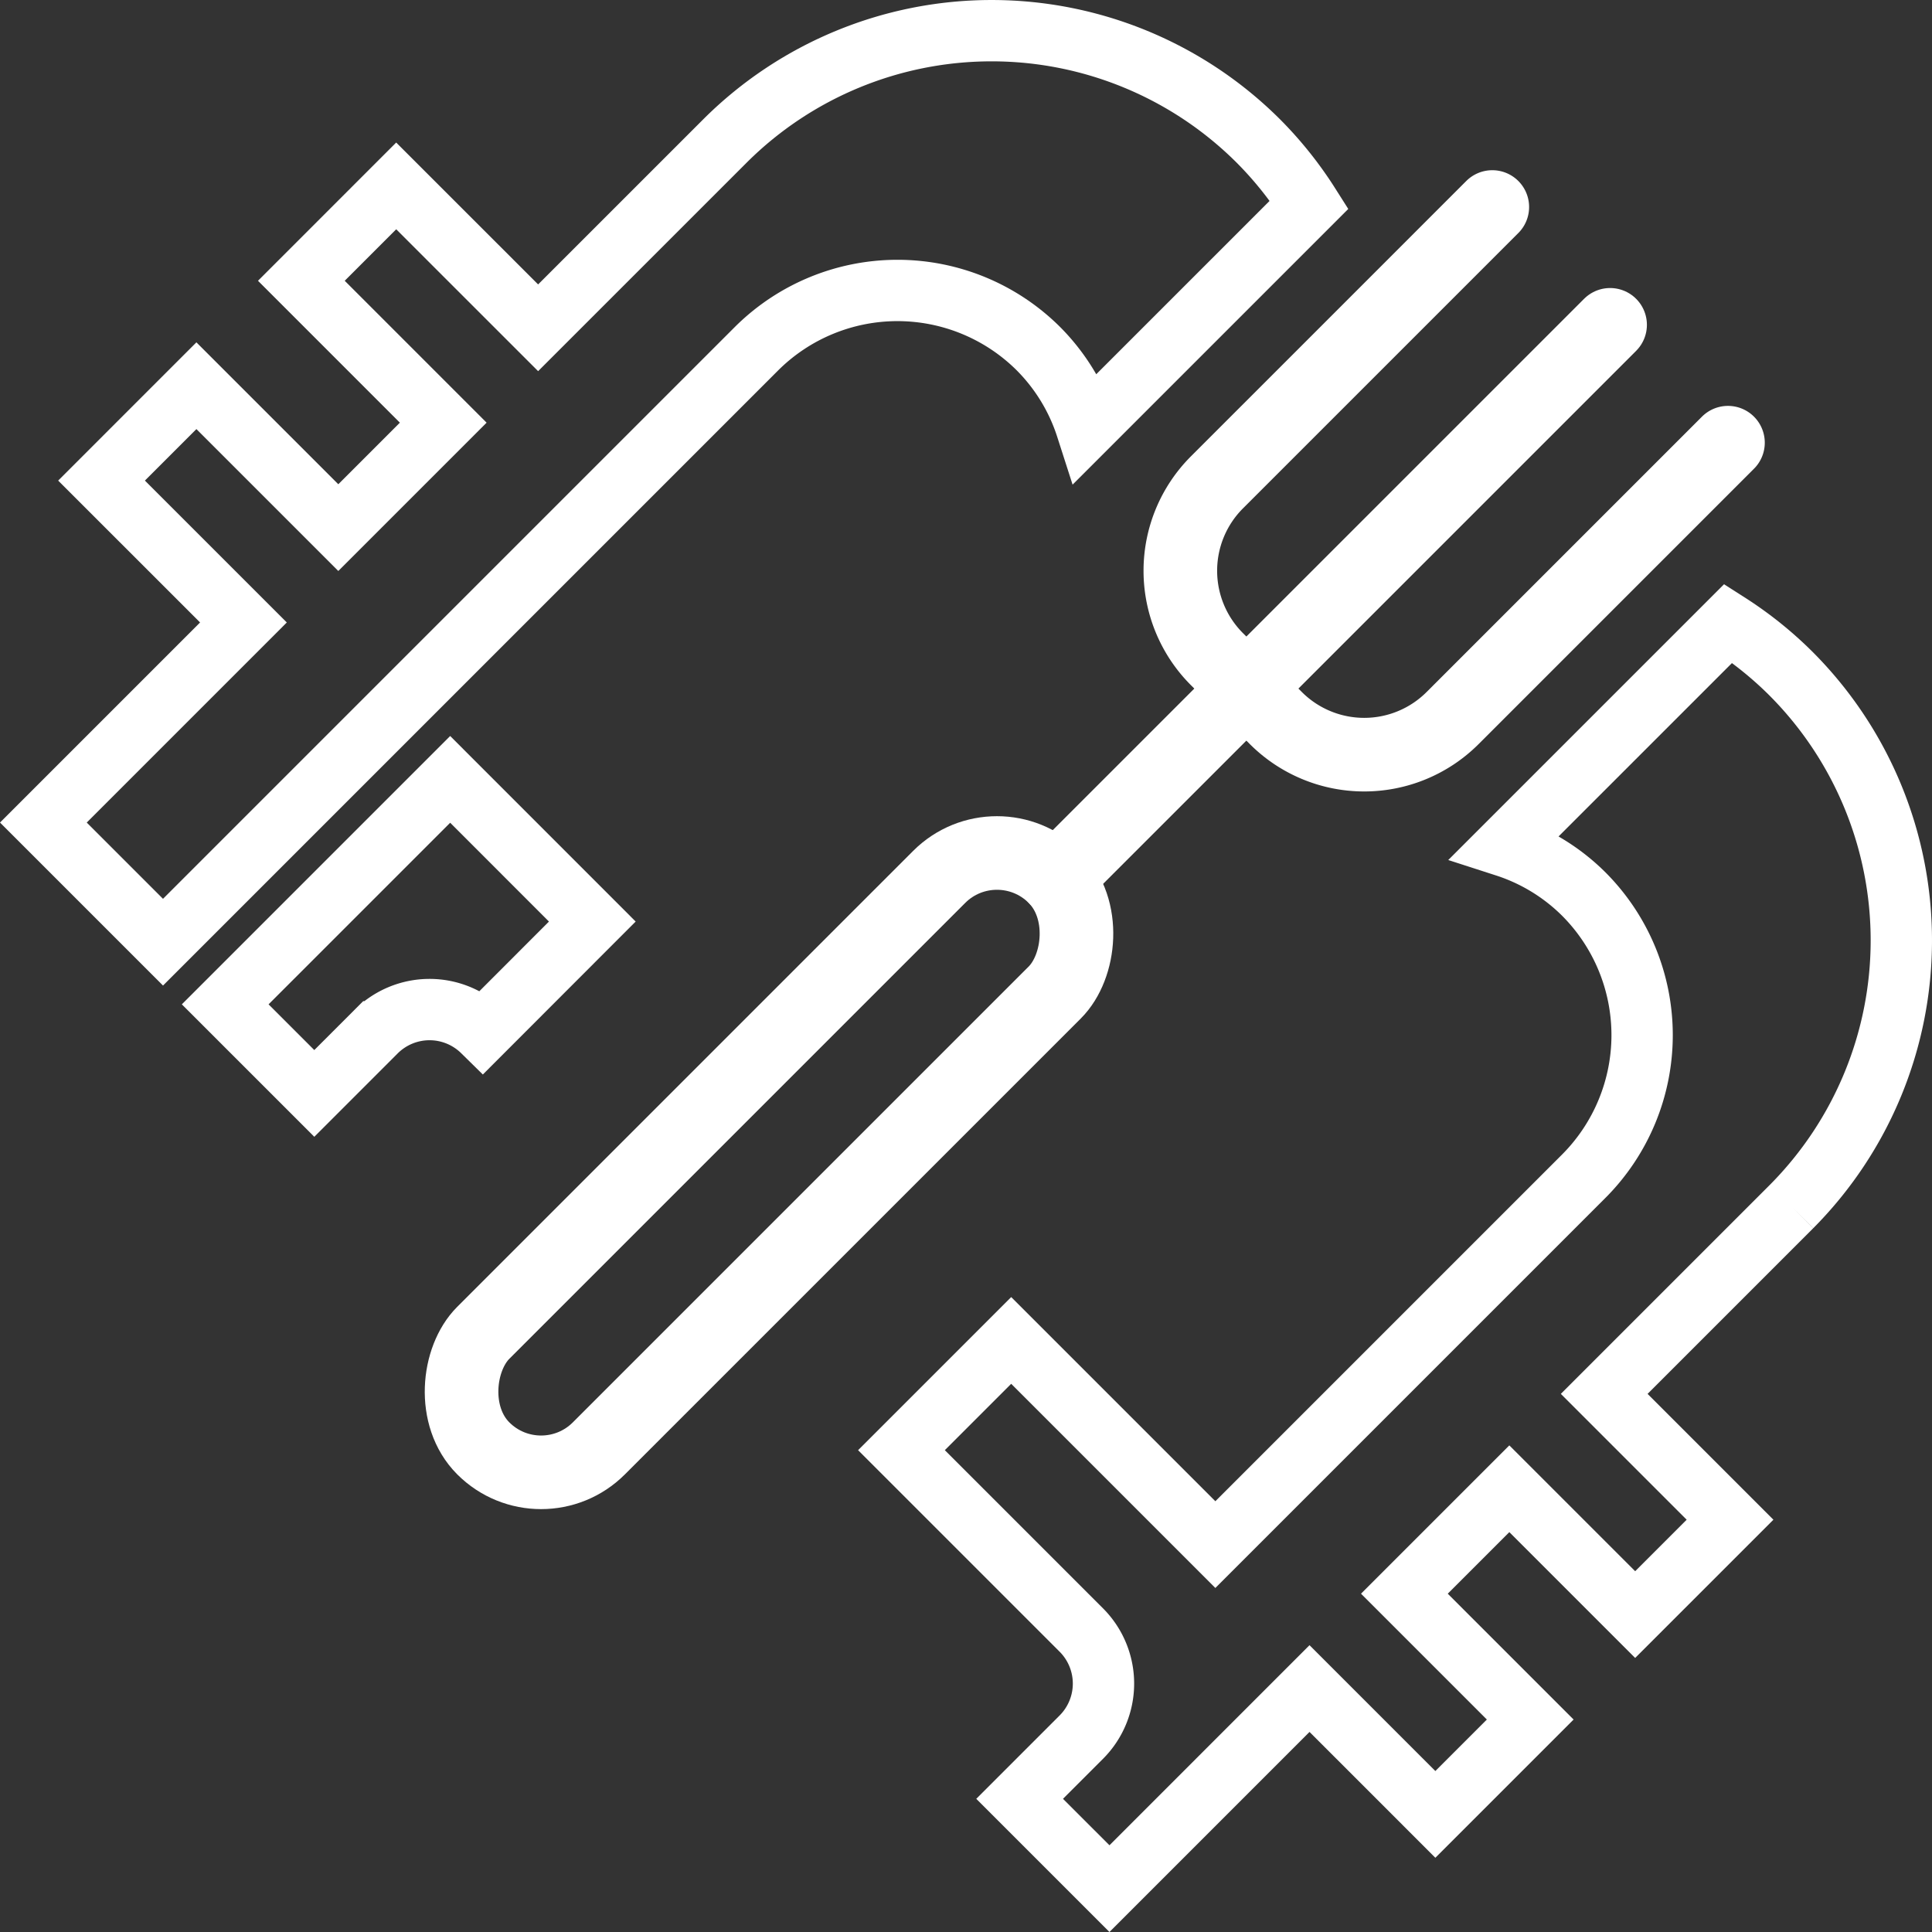 <svg xmlns="http://www.w3.org/2000/svg" width="157.505" height="157.505" viewBox="0 0 157.505 157.505">
  <rect x="0" y="0" width="157.505" height="157.505" fill="#333333" stroke="none"/>
  <g id="Layer_2" data-name="Layer 2">
    <g id="Layer_1-2" data-name="Layer 1">
      <g>
        <line x1="86.12" y1="71.624" x2="131.263" y2="26.481" fill="none" stroke="#fff" stroke-linecap="round" stroke-linejoin="round" stroke-width="6"/>
        <path d="M140.872,36.09,118.424,58.538a10.192,10.192,0,0,1-14.413,0l-4.8-4.8a10.193,10.193,0,0,1,0-14.414l22.448-22.448" fill="none" stroke="#fff" stroke-linecap="round" stroke-linejoin="round" stroke-width="6"/>
        <rect x="56.031" y="61.842" width="13.325" height="65.884" rx="6.662" transform="translate(85.385 -16.569) rotate(45)" fill="none" stroke="#fff" stroke-linecap="round" stroke-linejoin="round" stroke-width="6"/>
        <path d="M84.646,28.415a16.076,16.076,0,0,1,3.923,6.432l18.164-18.164a30.5,30.5,0,0,0-4.19-5.231h0a30.779,30.779,0,0,0-43.4,0L43.87,26.723,32.3,15.156,24.568,22.89,36.135,34.458,27.58,43.013,16.012,31.445,8.278,39.18,19.846,50.747,3.536,67.058l9.753,9.753,18.34-18.34,7.489-7.489L61.685,28.415a16.284,16.284,0,0,1,22.961,0Z" fill="none" stroke="#fff" stroke-miterlimit="10" stroke-width="5"/>
        <path d="M48.287,75.129,36.7,63.538l-18.34,18.34,7.263,7.263,5.025-5.025a6.176,6.176,0,0,1,8.7-.039Z" fill="none" stroke="#fff" stroke-miterlimit="10" stroke-width="5"/>
        <path d="M133.306,131.628l7.734-7.734-10.258-10.259,15.272-15.272a30.78,30.78,0,0,0,0-43.4h0a30.471,30.471,0,0,0-5.156-4.144L122.726,68.99a16.059,16.059,0,0,1,6.411,3.917,16.283,16.283,0,0,1,0,22.96L99.081,125.923,82.437,109.279l-8.946,8.946,14.66,14.659a6.179,6.179,0,0,1,0,8.738l-5.026,5.026,7.323,7.322,16.31-16.311,10.258,10.259,7.735-7.734-10.259-10.259,8.555-8.555Z" fill="none" stroke="#fff" stroke-miterlimit="10" stroke-width="5"/>
      </g>
    </g>
  </g>
</svg>
